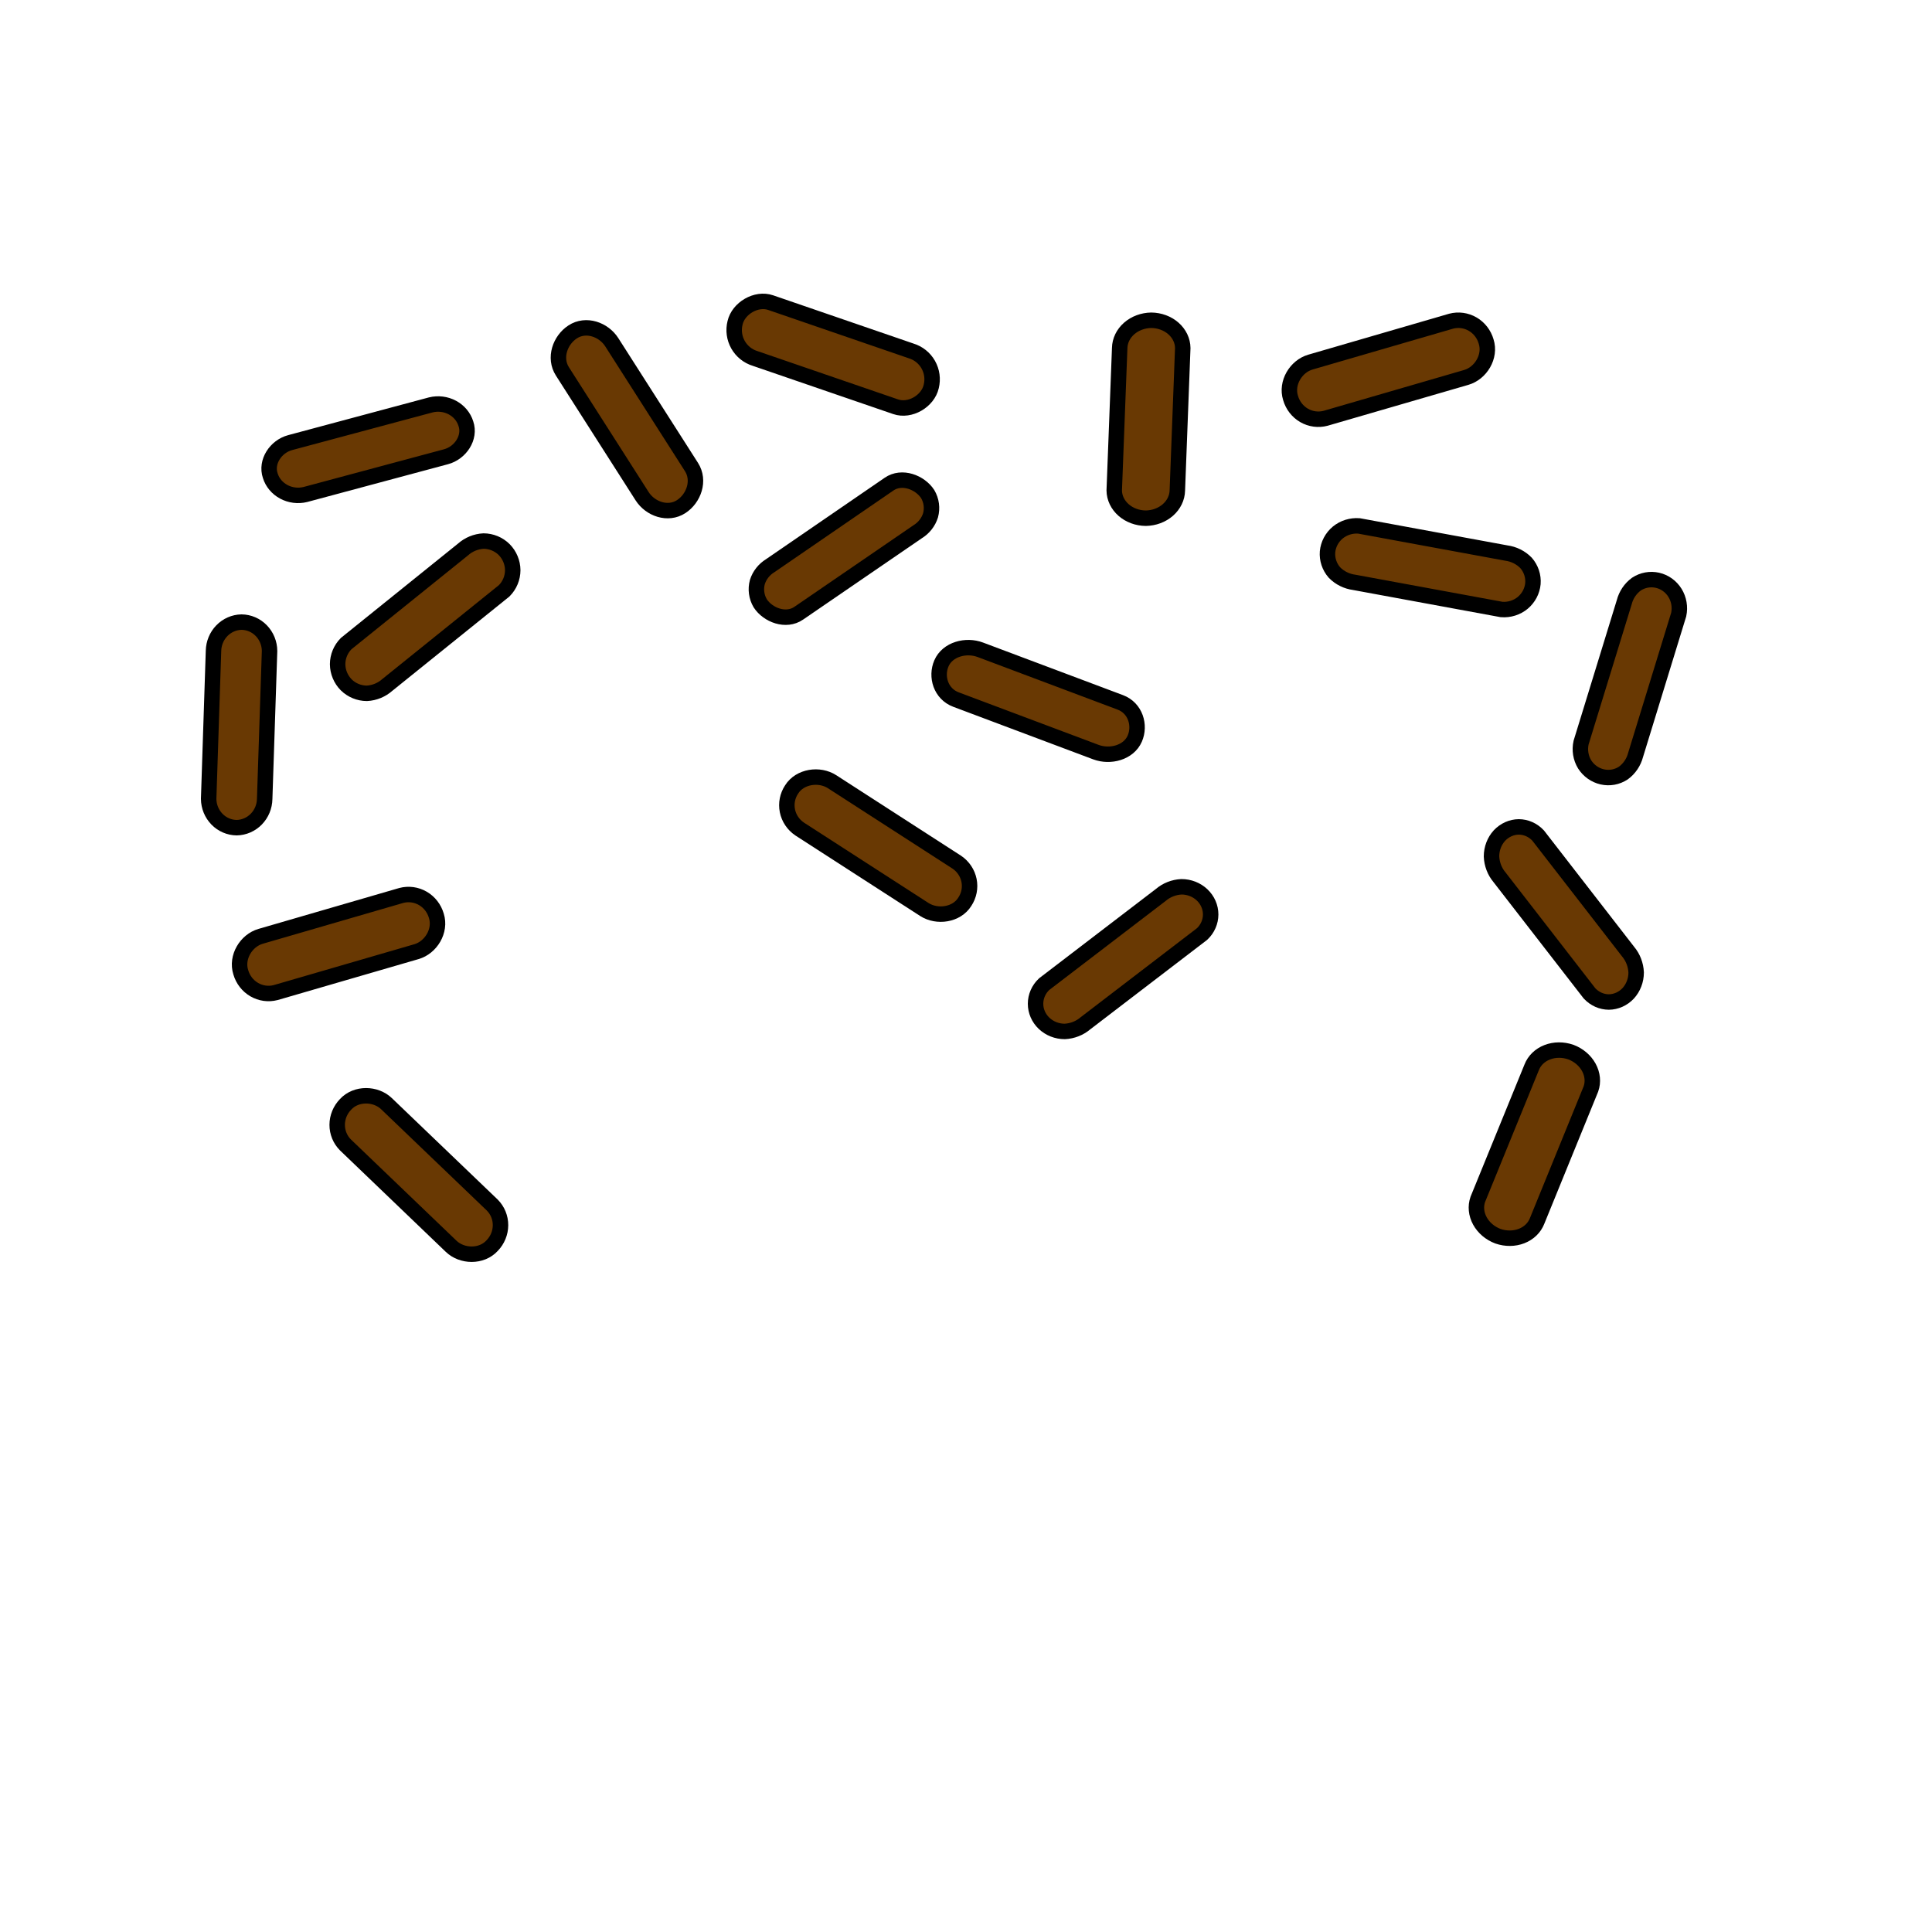 <svg width="1000" height="1000" viewBox="0 0 1000 1000" fill="none" xmlns="http://www.w3.org/2000/svg">
<path d="M626.641 473.331C626.641 469.53 625.048 465.885 622.212 463.198C619.377 460.51 615.531 459 611.521 459C607.562 459.203 603.796 460.684 600.85 463.198L540.429 509.413C537.595 512.101 536.002 515.745 536 519.546C536 523.344 537.59 526.986 540.422 529.673C543.253 532.36 547.094 533.872 551.1 533.877C555.066 533.678 558.839 532.196 561.791 529.679L622.212 483.428C625.04 480.751 626.632 477.12 626.641 473.331Z" fill="#693903" stroke="black" stroke-width="8"/>
<path d="M136.999 413.51L139.527 336.95C139.498 332.998 137.959 329.215 135.242 326.418C132.524 323.621 128.846 322.034 125 322C121.181 322.077 117.538 323.671 114.837 326.448C112.135 329.224 110.585 332.968 110.51 336.894L108 413.51C108.043 417.45 109.586 421.215 112.298 424C115.01 426.784 118.676 428.365 122.509 428.404C126.33 428.332 129.975 426.739 132.677 423.962C135.379 421.184 136.929 417.438 136.999 413.51Z" fill="#693903" stroke="black" stroke-width="8"/>
<path d="M142.693 513.757L215.56 492.576C223.007 490.422 228.313 481.824 225.855 474.027C224.757 470.206 222.252 466.97 218.869 465.004C215.486 463.037 211.49 462.492 207.722 463.485L134.892 484.646C127.446 486.8 122.14 495.417 124.616 503.214C125.71 507.026 128.206 510.254 131.577 512.221C134.949 514.187 138.933 514.737 142.693 513.757Z" fill="#693903" stroke="black" stroke-width="8"/>
<path d="M595.883 165.762C591.58 165.831 587.475 167.365 584.43 170.041C581.385 172.716 579.636 176.326 579.552 180.112C578.603 204.687 577.661 229.275 576.727 253.875C576.775 257.671 578.512 261.299 581.565 263.981C584.618 266.664 588.744 268.187 593.058 268.225C597.361 268.155 601.467 266.622 604.512 263.946C607.557 261.27 609.306 257.661 609.39 253.875C610.311 229.275 611.246 204.687 612.195 180.112C612.146 176.319 610.412 172.694 607.364 170.012C604.315 167.33 600.194 165.804 595.883 165.762Z" fill="#693903" stroke="black" stroke-width="8"/>
<path d="M813.046 544.552C808.979 543.146 804.597 543.183 800.82 544.656C797.043 546.128 794.166 548.922 792.792 552.451C783.495 575.22 774.2 598.003 764.908 620.799C763.656 624.383 764.047 628.386 765.998 631.951C767.95 635.516 771.306 638.359 775.347 639.87C779.415 641.276 783.797 641.239 787.574 639.766C791.35 638.293 794.228 635.499 795.602 631.971C804.881 609.17 814.169 586.384 823.466 563.615C824.718 560.035 824.328 556.035 822.381 552.472C820.434 548.909 817.083 546.066 813.046 544.552Z" fill="#693903" stroke="black" stroke-width="8"/>
<path d="M413.441 317.387L474.92 275.265C478.143 273.306 480.532 270.274 481.645 266.728C482.659 263.012 482.128 259.055 480.167 255.72C476.177 249.656 466.847 245.992 460.16 250.594L398.68 292.788C395.492 294.739 393.126 297.743 392.011 301.253C390.997 304.969 391.528 308.926 393.489 312.261C397.424 318.325 406.79 321.989 413.441 317.387Z" fill="#693903" stroke="black" stroke-width="8"/>
<path d="M820.193 395.625C822.296 398.922 825.566 401.247 829.31 402.107C831.171 402.533 833.095 402.577 834.973 402.237C836.85 401.896 838.644 401.177 840.25 400.121C843.353 397.849 845.59 394.537 846.576 390.755L868.893 318.09C869.717 314.228 869.023 310.188 866.961 306.85C865.94 305.208 864.614 303.788 863.059 302.672C861.504 301.557 859.75 300.767 857.897 300.347C856.045 299.928 854.131 299.888 852.263 300.229C850.396 300.57 848.612 301.286 847.014 302.335C843.909 304.603 841.677 307.918 840.705 311.702C833.254 335.917 825.809 360.139 818.37 384.367C817.509 388.22 818.164 392.266 820.193 395.625Z" fill="#693903" stroke="black" stroke-width="8"/>
<path d="M189.87 358.867C193.834 358.654 197.606 357.095 200.558 354.449L260.966 305.795C263.787 302.957 265.378 299.127 265.394 295.131C265.357 291.138 263.77 287.316 260.966 284.467C258.122 281.652 254.284 280.066 250.278 280.049C246.314 280.261 242.543 281.82 239.59 284.467L179.182 333.121C176.361 335.958 174.771 339.788 174.754 343.785C174.791 347.777 176.378 351.6 179.182 354.449C182.026 357.263 185.865 358.85 189.87 358.867Z" fill="#693903" stroke="black" stroke-width="8"/>
<path d="M690.689 296.32C693.412 299.113 697.037 300.917 700.96 301.431L777.186 315.467C779.158 315.625 781.142 315.404 783.025 314.816C784.909 314.228 786.654 313.285 788.163 312.042C791.186 309.505 793.079 305.927 793.441 302.061C793.748 298.185 792.475 294.348 789.897 291.376C787.176 288.578 783.551 286.768 779.625 286.247L703.4 272.211C699.411 271.913 695.462 273.15 692.404 275.655C689.38 278.192 687.488 281.77 687.125 285.636C686.824 289.514 688.104 293.351 690.689 296.32Z" fill="#693903" stroke="black" stroke-width="8"/>
<path d="M587.358 382.296C590.334 375.448 587.723 366.491 579.852 363.541L507.422 336.329C500.07 333.557 490.452 336.025 487.284 343.337C484.309 350.185 486.92 359.125 494.81 362.093L567.221 389.287C574.592 392.058 584.191 389.591 587.358 382.296Z" fill="#693903" stroke="black" stroke-width="8"/>
<path d="M352.604 262.206C359.089 257.973 362.397 248.768 357.912 241.737L316.663 177.153C312.458 170.576 303.338 167.268 296.422 171.785C289.918 176.019 286.61 185.224 291.115 192.255C304.82 213.776 318.57 235.304 332.363 256.839C336.549 263.397 345.689 266.724 352.604 262.206Z" fill="#693903" stroke="black" stroke-width="8"/>
<path d="M686.113 216.505L758.936 195.349C766.381 193.196 771.703 184.581 769.228 176.786C768.13 172.965 765.626 169.731 762.244 167.765C758.863 165.798 754.867 165.254 751.101 166.246L678.278 187.421C670.834 189.574 665.53 198.17 667.987 205.965C669.081 209.788 671.584 213.026 674.967 214.993C678.35 216.96 682.347 217.502 686.113 216.505Z" fill="#693903" stroke="black" stroke-width="8"/>
<path d="M178.789 592.596L233.522 645.085C239.109 650.455 249.231 650.757 254.745 644.716C257.504 641.855 259.053 638.069 259.065 634.157C259.077 630.246 257.551 626.513 254.809 623.748L200.06 571.269C194.472 565.899 184.376 565.603 178.854 571.628C176.09 574.487 174.538 578.274 174.526 582.187C174.514 586.1 176.043 589.833 178.789 592.596Z" fill="#693903" stroke="black" stroke-width="8"/>
<path d="M390.908 185.562L463.603 210.534C471.027 213.092 480.284 207.635 482.003 200.056C482.961 196.226 482.41 192.172 480.465 188.738C478.519 185.305 475.328 182.756 471.556 181.621L398.861 156.631C391.456 154.092 382.18 159.548 380.461 167.108C379.502 170.941 380.052 174.998 381.998 178.434C383.943 181.871 387.134 184.424 390.908 185.562Z" fill="#693903" stroke="black" stroke-width="8"/>
<path d="M832.73 518.641C836.475 518.603 840.061 517.001 842.733 514.171C845.373 511.3 846.861 507.426 846.877 503.383C846.694 499.378 845.229 495.566 842.733 492.595L796.131 432.469C793.47 429.622 789.877 428.017 786.129 428C782.384 428.037 778.798 429.64 776.126 432.469C773.493 435.343 772.011 439.217 772 443.258C772.165 447.263 773.625 451.08 776.126 454.046C791.666 474.081 807.2 494.123 822.728 514.171C825.389 517.018 828.982 518.623 832.73 518.641Z" fill="#693903" stroke="black" stroke-width="8"/>
<path d="M499.387 466.743C501.553 463.48 502.334 459.521 501.567 455.705C500.8 451.888 498.544 448.513 495.276 446.291L430.678 404.606C424.111 400.367 414.024 401.799 409.741 408.622C407.576 411.886 406.794 415.844 407.561 419.661C408.328 423.477 410.584 426.853 413.852 429.074L478.451 470.759C485.074 474.999 495.162 473.567 499.387 466.743Z" fill="#693903" stroke="black" stroke-width="8"/>
<path d="M158.023 255.959L230.846 236.413C238.291 234.425 243.613 226.491 241.138 219.295C240.044 215.766 237.541 212.778 234.158 210.962C230.775 209.146 226.778 208.646 223.011 209.566L150.188 229.094C142.744 231.082 137.44 239.034 139.897 246.23C140.995 249.756 143.499 252.742 146.88 254.557C150.262 256.372 154.257 256.875 158.023 255.959Z" fill="#693903" stroke="black" stroke-width="8"/>
</svg>
